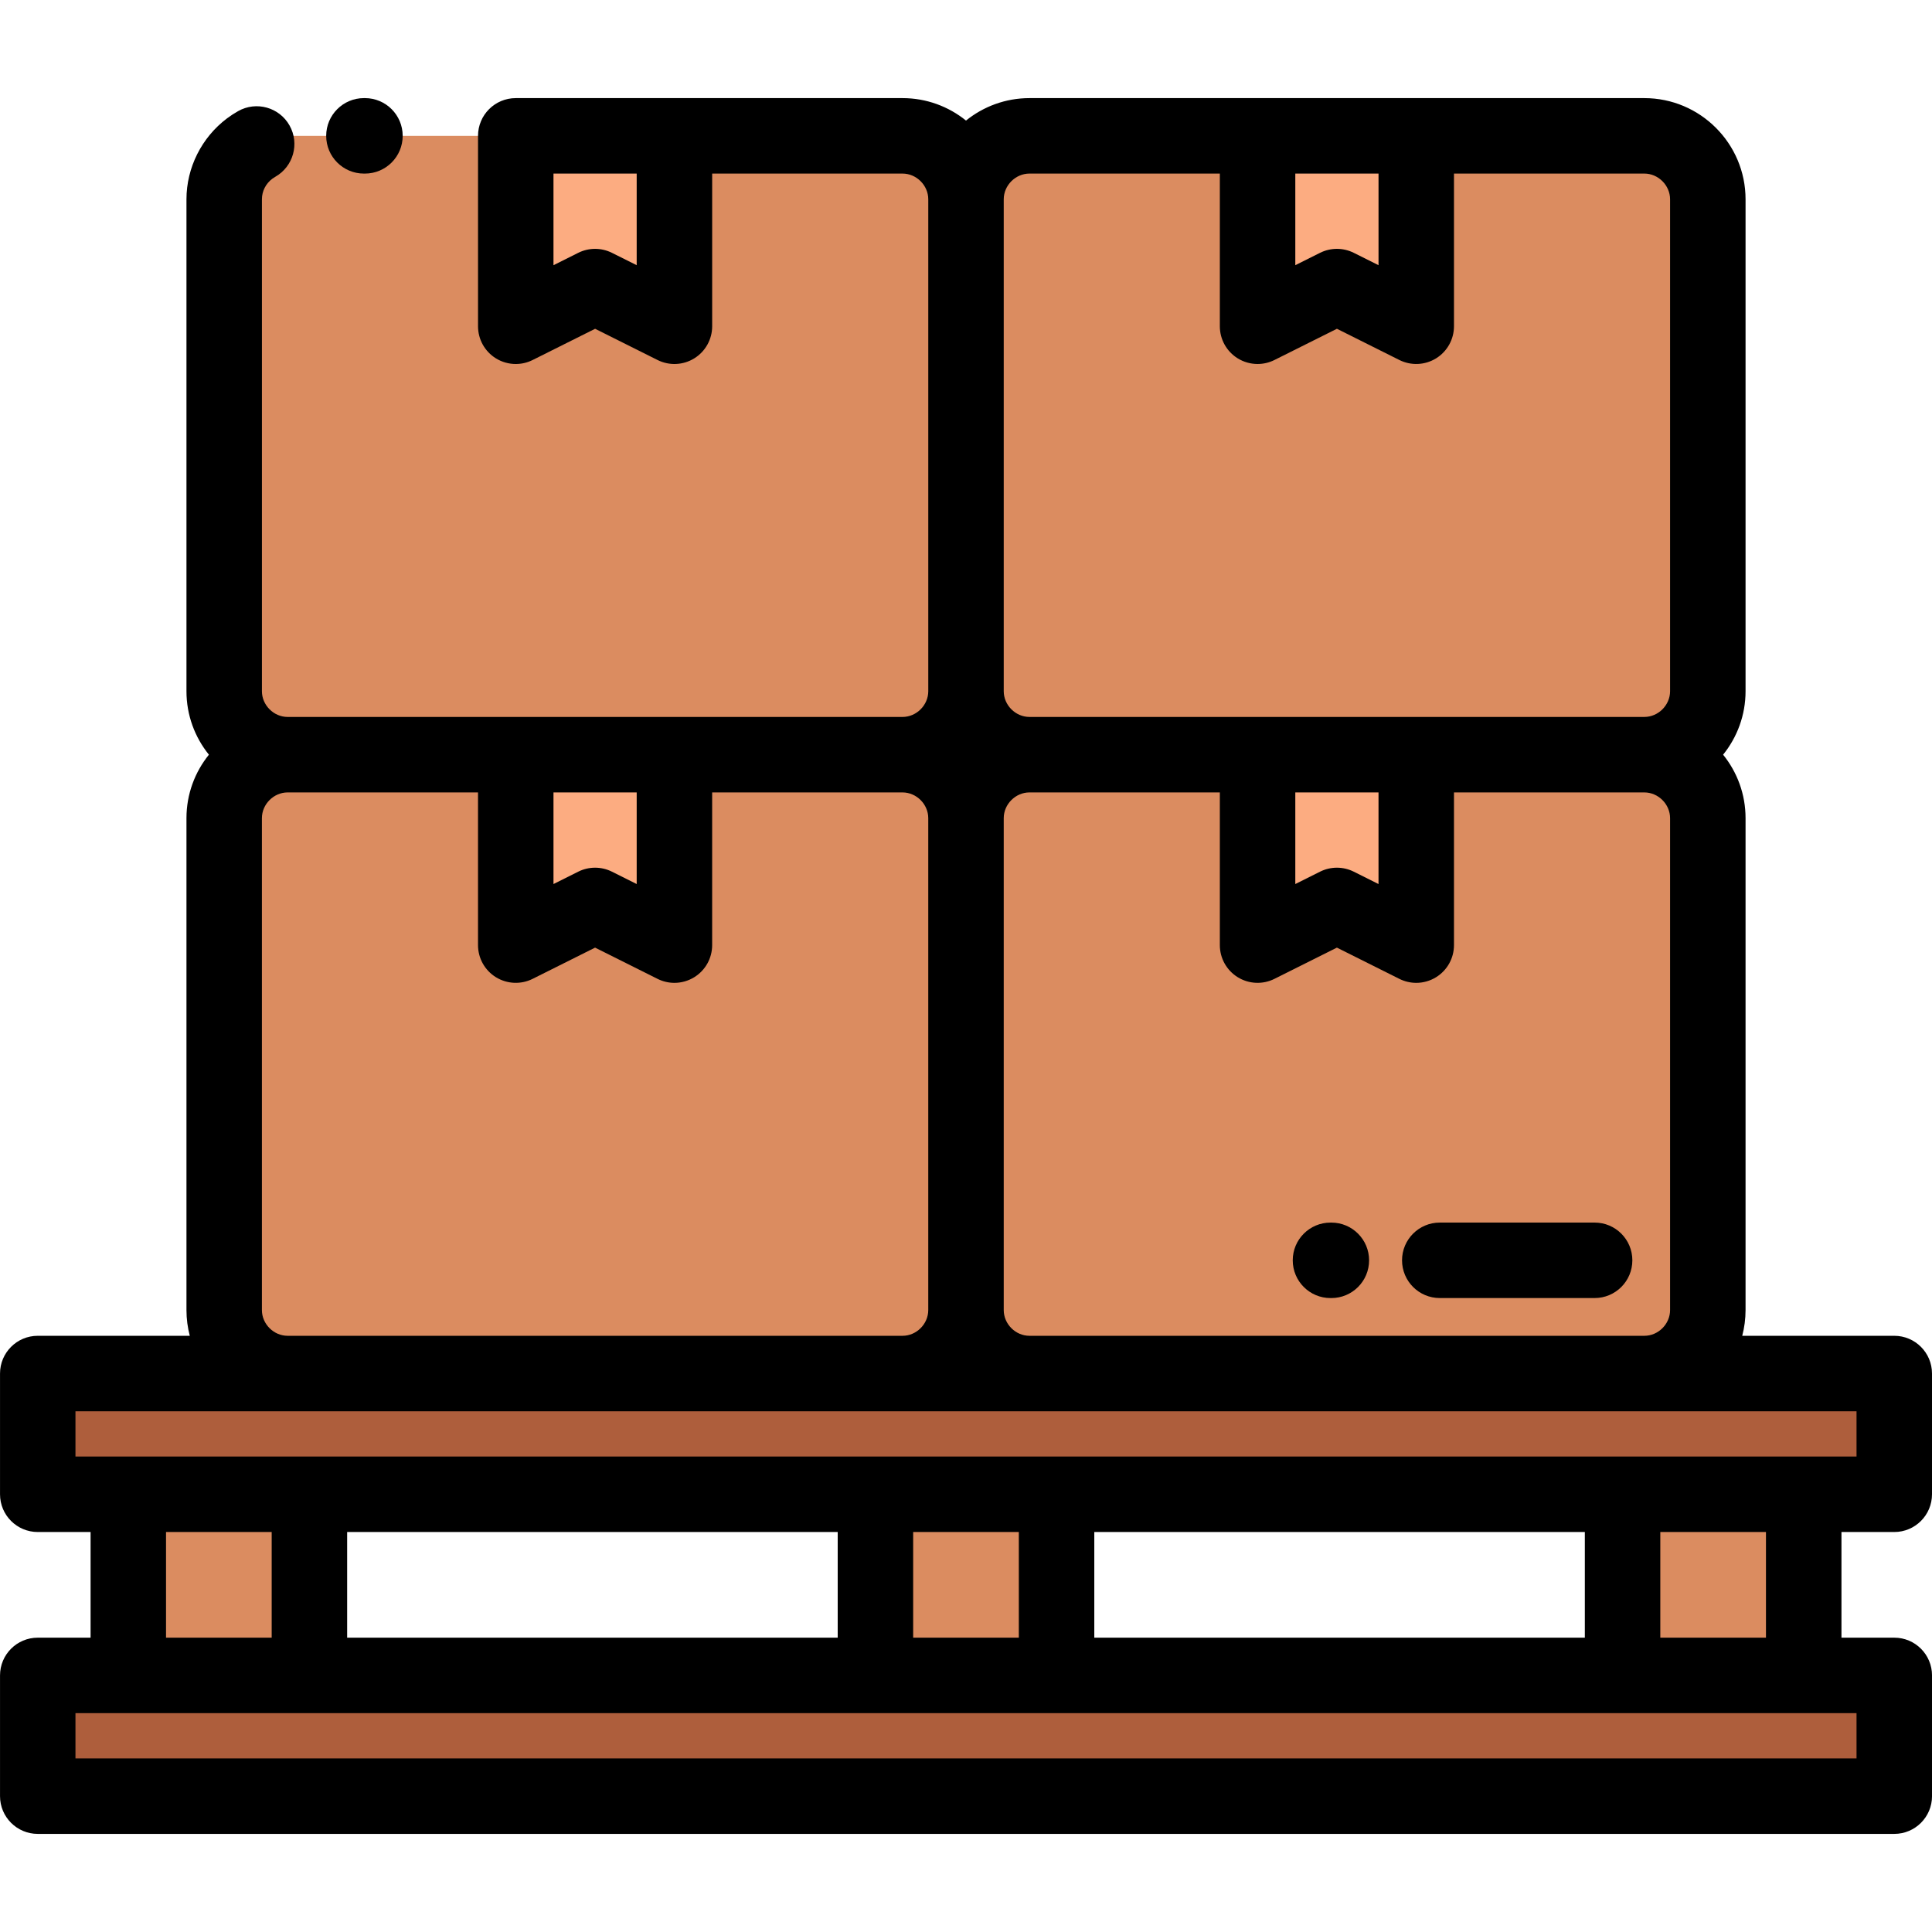 <svg height="512pt" viewBox="0 -26 512 512" width="512pt" xmlns="http://www.w3.org/2000/svg"><g fill-rule="evenodd"><path d="m333.27 10v50.461l21.027-10.512 21.023 10.512v-50.461zm0 0" fill="#fcac81"/><path d="m354.297 49.949-21.027 10.512v-50.461h-60.449c-9.25 0-16.82 7.57-16.82 16.82v130.359c0 9.254 7.57 16.82 16.82 16.82h162.949c9.25 0 16.82-7.566 16.82-16.82v-130.359c0-9.25-7.57-16.82-16.82-16.82h-60.449v50.461zm0 0" fill="#db8c60"/><path d="m136.68 10v50.461l21.023-10.512 21.027 10.512v-50.461zm0 0" fill="#fcac81"/><path d="m157.703 49.949-21.023 10.512v-50.461h-60.449c-9.254 0-16.82 7.57-16.82 16.82v130.359c0 9.254 7.57 16.82 16.82 16.82h162.949c9.25 0 16.82-7.566 16.82-16.82v-130.359c0-9.25-7.57-16.82-16.82-16.82h-60.449v50.461zm0 0" fill="#db8c60"/><path d="m333.27 174v50.461l21.027-10.512 21.023 10.512v-50.461zm0 0" fill="#fcac81"/><path d="m354.297 213.949-21.027 10.512v-50.461h-60.449c-9.25 0-16.82 7.57-16.82 16.82v130.359c0 9.25 7.57 16.82 16.82 16.82h162.949c9.25 0 16.82-7.57 16.82-16.82v-130.359c0-9.25-7.57-16.82-16.82-16.82h-60.449v50.461zm0 0" fill="#db8c60"/><path d="m136.68 174v50.461l21.023-10.512 21.027 10.512v-50.461zm0 0" fill="#fcac81"/><path d="m157.703 213.949-21.023 10.512v-50.461h-60.449c-9.254 0-16.82 7.57-16.82 16.82v130.359c0 9.25 7.57 16.82 16.82 16.82h162.949c9.25 0 16.82-7.57 16.82-16.82v-130.359c0-9.25-7.57-16.82-16.82-16.82h-60.449v50.461zm0 0" fill="#db8c60"/><path d="m239.18 338h-229.18v32h492v-32zm0 0" fill="#ae5e3c"/><path d="m34 370h48v48h-48zm0 0" fill="#db8c60"/><path d="m232 370h48v48h-48zm0 0" fill="#db8c60"/><path d="m430 370h48v48h-48zm0 0" fill="#db8c60"/><path d="m478 418h-468v32h492v-32zm0 0" fill="#ae5e3c"/></g><path d="m422.59 297.996h-41.035c-5.52 0-10 4.477-10 10 0 5.523 4.48 10 10 10h41.035c5.523 0 10-4.477 10-10 0-5.523-4.477-10-10-10zm0 0"/><path d="m352.824 298h-.234c-5.523 0-10 4.477-10 10s4.477 10 10 10h.234c5.523 0 10-4.477 10-10s-4.477-10-10-10zm0 0"/><path d="m502 380c5.523 0 10-4.477 10-10v-32c0-5.523-4.477-10-10-10h-40.289c.57-2.18.879-4.465.879-6.82v-130.359c0-6.363-2.23-12.215-5.949-16.82 3.715-4.602 5.949-10.453 5.949-16.82v-130.359c0-14.789-12.031-26.82-26.82-26.82h-162.949c-6.363 0-12.215 2.234-16.82 5.949-4.605-3.715-10.457-5.949-16.82-5.949h-102.5c-5.523 0-10 4.477-10 10v50.461c0 3.469 1.793 6.688 4.742 8.508 1.605.992 3.43 1.492 5.258 1.492 1.527 0 3.062-.348 4.473-1.055l16.555-8.277 16.551 8.277c3.102 1.551 6.781 1.383 9.73-.438 2.949-1.824 4.742-5.043 4.742-8.508v-40.461h50.449c3.699 0 6.82 3.125 6.82 6.82v130.359c0 3.695-3.125 6.82-6.82 6.82h-162.949c-3.699 0-6.82-3.125-6.82-6.82v-130.359c0-2.148 1.004-4.137 2.758-5.457.242-.18.496-.348.758-.496 4.812-2.711 6.512-8.809 3.801-13.621-2.711-4.812-8.809-6.516-13.621-3.801-1.027.578-2.023 1.23-2.965 1.938-6.719 5.059-10.73 13.07-10.73 21.438v130.359c0 6.363 2.234 12.215 5.949 16.82-3.715 4.605-5.949 10.453-5.949 16.82v130.359c0 2.355.309 4.641.879 6.82h-40.289c-5.523 0-10 4.477-10 10v32c0 5.523 4.477 10 10 10h14v28h-14c-5.523 0-10 4.477-10 10v32c0 5.523 4.477 10 10 10h492c5.523 0 10-4.477 10-10v-32c0-5.523-4.477-10-10-10h-14v-28zm-333.27-335.719-6.555-3.277c-2.812-1.406-6.129-1.406-8.941 0l-6.555 3.277v-24.281h22.051zm97.27 276.898v-130.359c0-3.695 3.125-6.82 6.82-6.82h50.449v40.461c0 3.469 1.793 6.688 4.742 8.508 2.949 1.824 6.633 1.988 9.73.438l16.551-8.277 16.555 8.277c1.414.707 2.945 1.059 4.473 1.059 1.828 0 3.652-.504 5.258-1.496 2.949-1.82 4.742-5.039 4.742-8.504v-40.465h50.449c3.695 0 6.82 3.125 6.82 6.82v130.359c0 3.699-3.125 6.82-6.82 6.82h-162.949c-3.695 0-6.82-3.121-6.82-6.82zm99.32-137.18v24.281l-6.555-3.277c-2.812-1.406-6.129-1.406-8.941 0l-6.555 3.277v-24.281zm-22.051-164h22.055v24.281l-6.555-3.277c-2.816-1.406-6.129-1.406-8.945 0l-6.555 3.277zm-70.449 0h50.449v40.461c0 3.469 1.793 6.688 4.742 8.508 1.605.992 3.43 1.492 5.258 1.492 1.527 0 3.062-.348 4.473-1.055l16.555-8.277 16.551 8.277c3.102 1.547 6.781 1.383 9.73-.438 2.949-1.824 4.742-5.043 4.742-8.508v-40.461h50.449c3.695 0 6.82 3.125 6.82 6.82v130.359c0 3.695-3.125 6.82-6.82 6.82h-162.949c-3.695 0-6.82-3.125-6.82-6.82v-130.359c0-3.695 3.125-6.82 6.82-6.82zm-126.141 164h22.051v24.281l-6.555-3.277c-2.812-1.406-6.129-1.406-8.941 0l-6.555 3.277zm-77.27 137.18v-130.359c0-3.695 3.125-6.82 6.82-6.82h50.449v40.461c0 3.469 1.793 6.688 4.742 8.508s6.629 1.988 9.73.438l16.551-8.277 16.555 8.277c1.414.707 2.945 1.059 4.473 1.059 1.828 0 3.652-.504 5.258-1.496 2.949-1.82 4.742-5.039 4.742-8.504v-40.465h50.449c3.699 0 6.82 3.125 6.82 6.82v130.359c0 3.699-3.125 6.82-6.82 6.82h-162.949c-3.699 0-6.82-3.121-6.82-6.82zm-49.41 26.82h472v12h-472zm270 60v-28h130v28zm-198 0v-28h130v28zm150-28h28v28h-28zm-198 0h28v28h-28zm448 60h-472v-12h472zm-24-32h-28v-28h28zm0 0"/><path d="m96.445 20h.27c5.523 0 10-4.477 10-10s-4.477-10-10-10h-.27c-5.523 0-10 4.477-10 10s4.477 10 10 10zm0 0"/></svg>